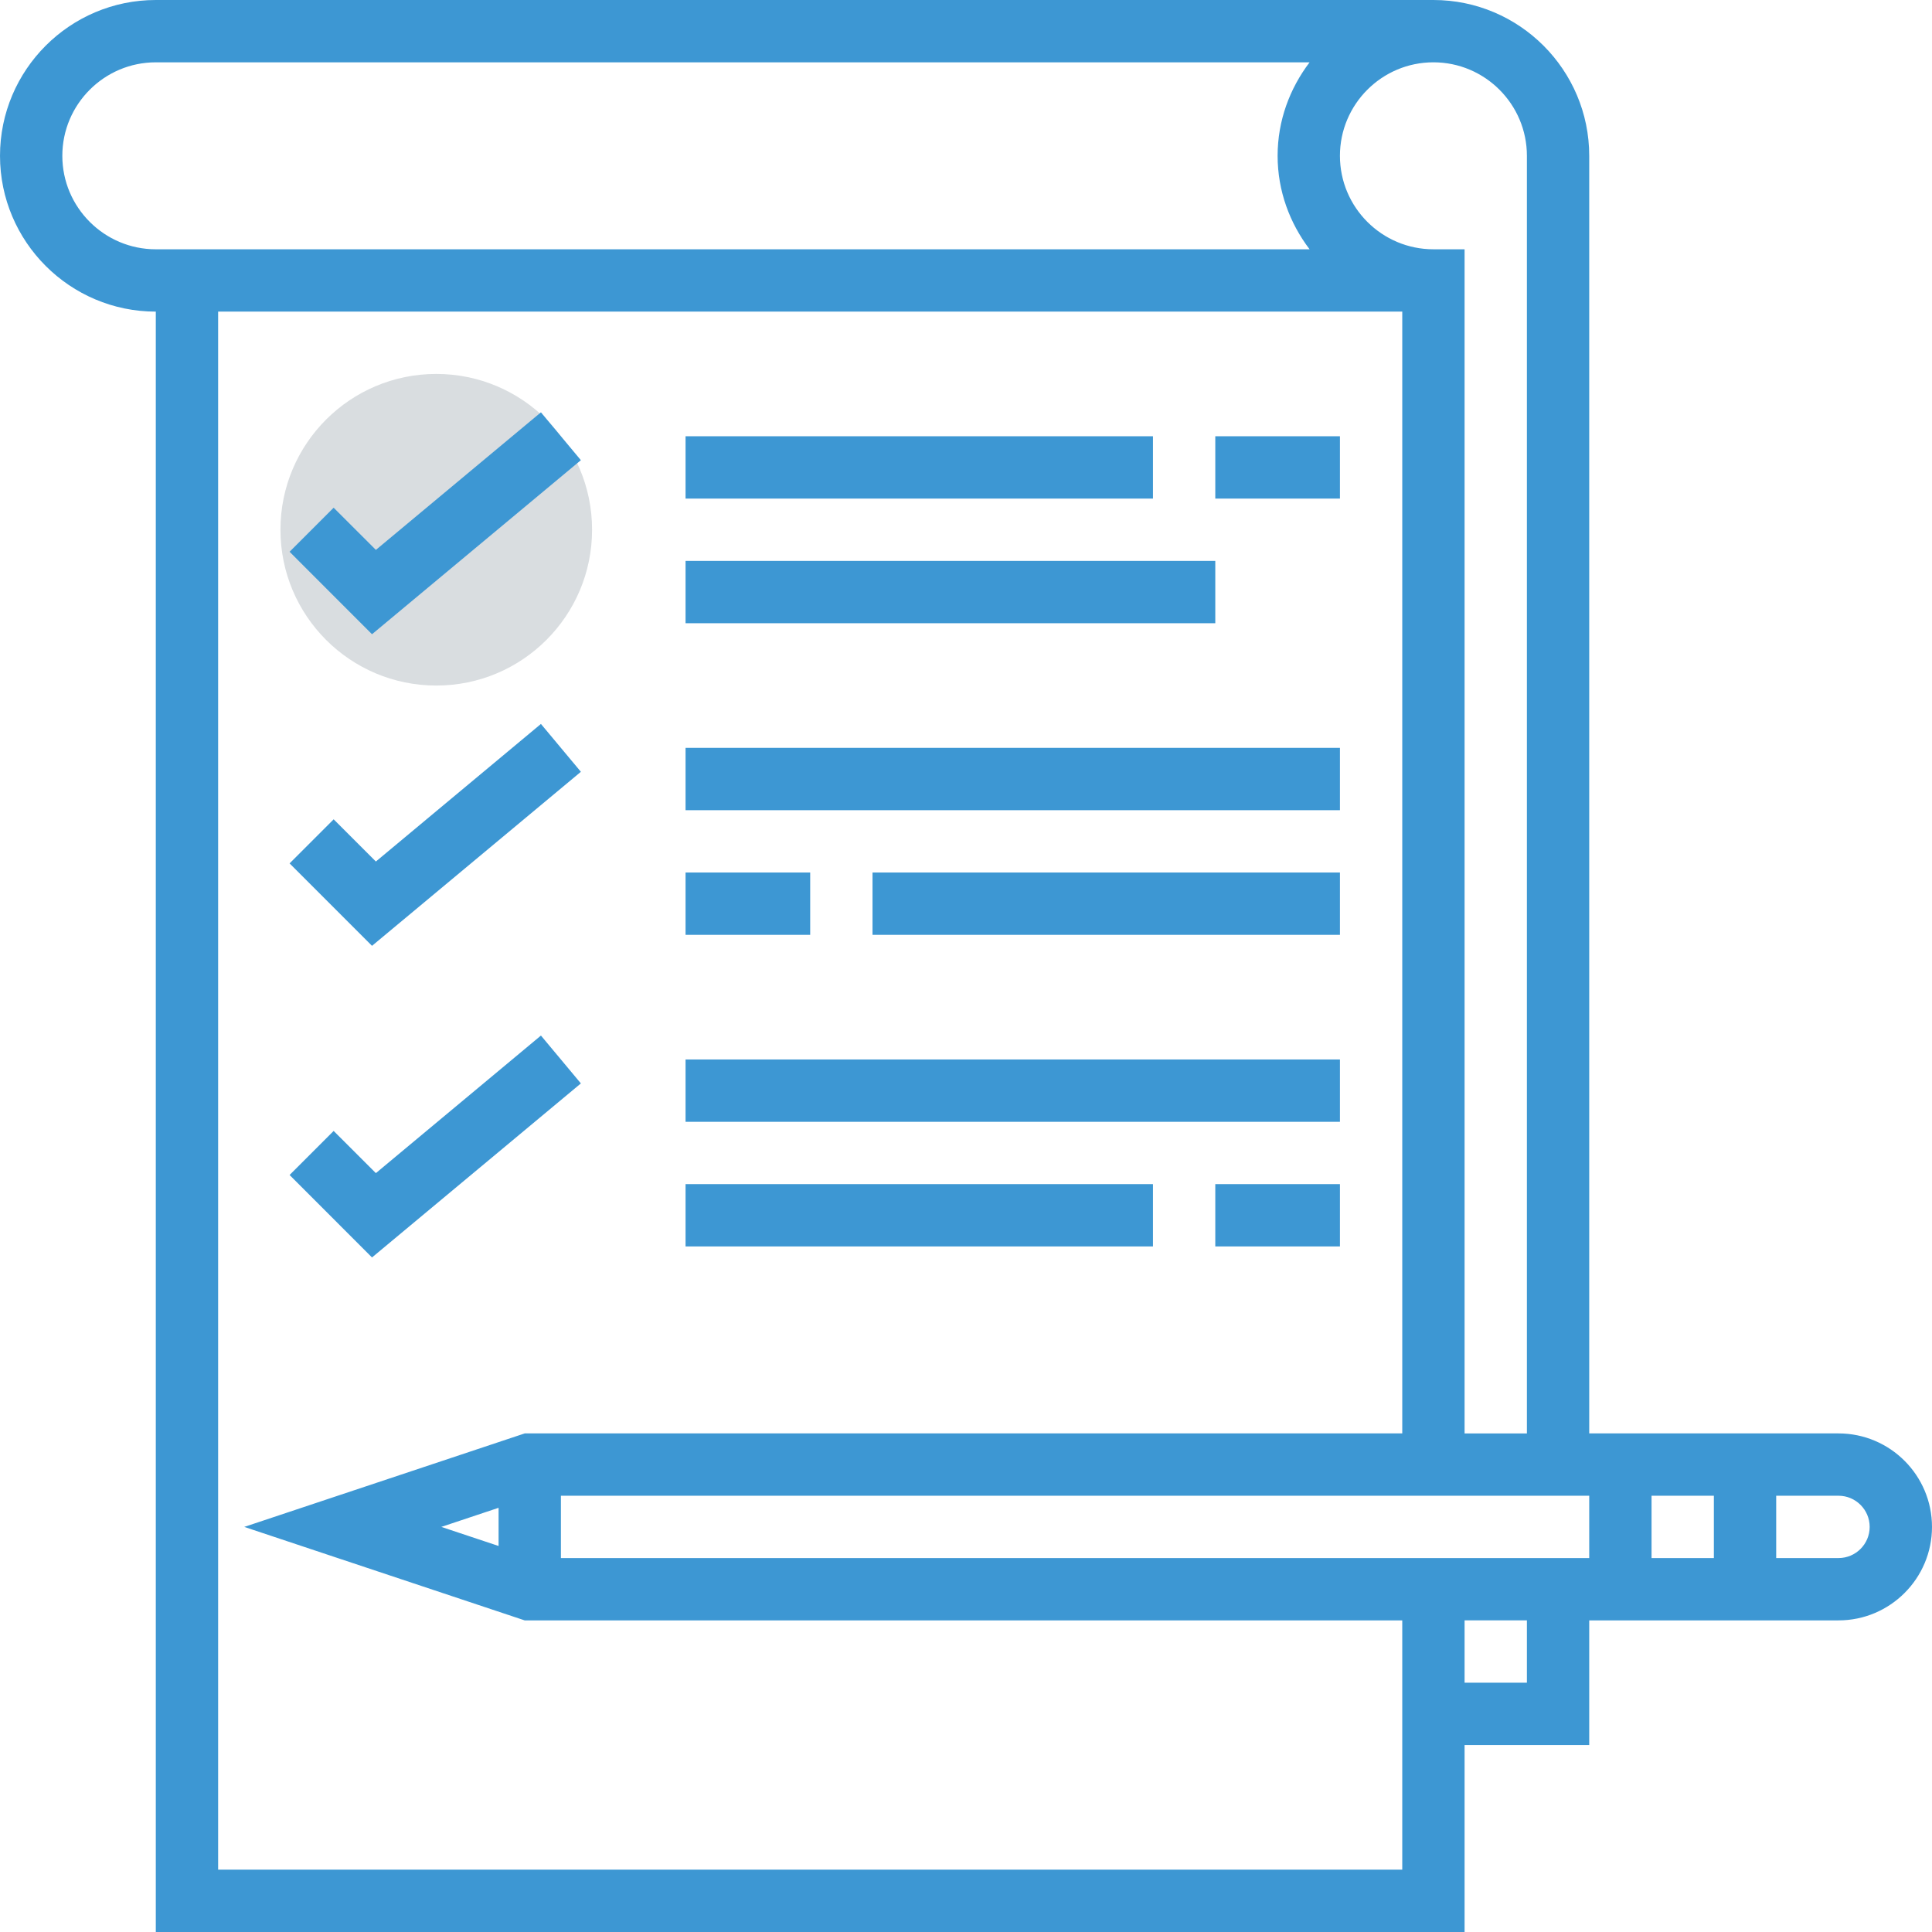<?xml version="1.0"?>
<svg xmlns="http://www.w3.org/2000/svg" xmlns:xlink="http://www.w3.org/1999/xlink" version="1.1" id="Layer_1" x="0px" y="0px" viewBox="0 0 290.626 290.626" style="enable-background:new 0 0 290.626 290.626;" xml:space="preserve" width="512px" height="512px" class=""><g><g>
	<g>
		<circle style="fill:#D9DDE0" cx="65.626" cy="79.688" r="23.438" data-original="#F9BA48" class="active-path" data-old_color="#C5CFD4"/>
		<polygon style="fill:#3D97D3" points="87.381,69.225 81.371,62.025 56.542,82.72 50.19,76.373 43.562,83.002 55.961,95.405   " data-original="#333333" class="" data-old_color="#3d97d3"/>
		<rect x="103.126" y="65.625" style="fill:#3D97D3" width="70.312" height="9.375" data-original="#333333" class="" data-old_color="#3d97d3"/>
		<rect x="103.126" y="84.375" style="fill:#3D97D3" width="79.687" height="9.375" data-original="#333333" class="" data-old_color="#3d97d3"/>
		<polygon style="fill:#3D97D3" points="87.381,116.1 81.371,108.9 56.542,129.595 50.19,123.248 43.562,129.877 55.961,142.28       " data-original="#333333" class="" data-old_color="#3d97d3"/>
		<rect x="103.126" y="112.5" style="fill:#3D97D3" width="98.437" height="9.375" data-original="#333333" class="" data-old_color="#3d97d3"/>
		<rect x="103.126" y="131.25" style="fill:#3D97D3" width="18.75" height="9.375" data-original="#333333" class="" data-old_color="#3d97d3"/>
		<rect x="131.251" y="131.25" style="fill:#3D97D3" width="70.312" height="9.375" data-original="#333333" class="" data-old_color="#3d97d3"/>
		<polygon style="fill:#3D97D3" points="87.381,162.975 81.371,155.775 56.542,176.47 50.19,170.123 43.562,176.752     55.961,189.155   " data-original="#333333" class="" data-old_color="#3d97d3"/>
		<rect x="103.126" y="159.375" style="fill:#3D97D3" width="98.437" height="9.375" data-original="#333333" class="" data-old_color="#3d97d3"/>
		<rect x="103.126" y="178.125" style="fill:#3D97D3" width="70.312" height="9.375" data-original="#333333" class="" data-old_color="#3d97d3"/>
		<rect x="182.813" y="178.125" style="fill:#3D97D3" width="18.75" height="9.375" data-original="#333333" class="" data-old_color="#3d97d3"/>
		<rect x="182.813" y="65.625" style="fill:#3D97D3" width="18.75" height="9.375" data-original="#333333" class="" data-old_color="#3d97d3"/>
		<path style="fill:#3D97D3" d="M276.563,215.625h-9.375h-9.375h-9.375h-9.375V23.438C239.063,10.514,228.549,0,215.626,0H23.439    C10.515,0,0.001,10.514,0.001,23.438s10.514,23.438,23.437,23.438v243.75h196.875V262.5h18.75v-18.75h9.375h9.375h9.375h9.375    c7.753,0,14.062-6.309,14.062-14.063S284.316,215.625,276.563,215.625z M229.688,23.438v192.188h-9.375V37.5h-4.688    c-7.753,0-14.062-6.309-14.062-14.063s6.309-14.063,14.062-14.063S229.688,15.684,229.688,23.438z M9.376,23.438    c0-7.753,6.309-14.063,14.062-14.063h173.559c-2.977,3.928-4.809,8.766-4.809,14.063s1.833,10.134,4.809,14.063H23.439    C15.686,37.5,9.376,31.191,9.376,23.438z M32.814,281.25V46.875h178.125v168.75H78.929l-42.187,14.063l42.187,14.063h132.009v37.5    H32.814V281.25z M66.386,229.688l8.615-2.874v5.742L66.386,229.688z M229.688,253.125h-9.375v-9.375h9.375V253.125z     M239.063,234.375H84.376V225h154.687V234.375z M257.813,234.375h-9.375V225h9.375V234.375z M276.563,234.375h-9.375V225h9.375    c2.587,0,4.687,2.105,4.687,4.688S279.151,234.375,276.563,234.375z" data-original="#333333" class="" data-old_color="#3d97d3"/>
	</g>
</g></g> </svg>
